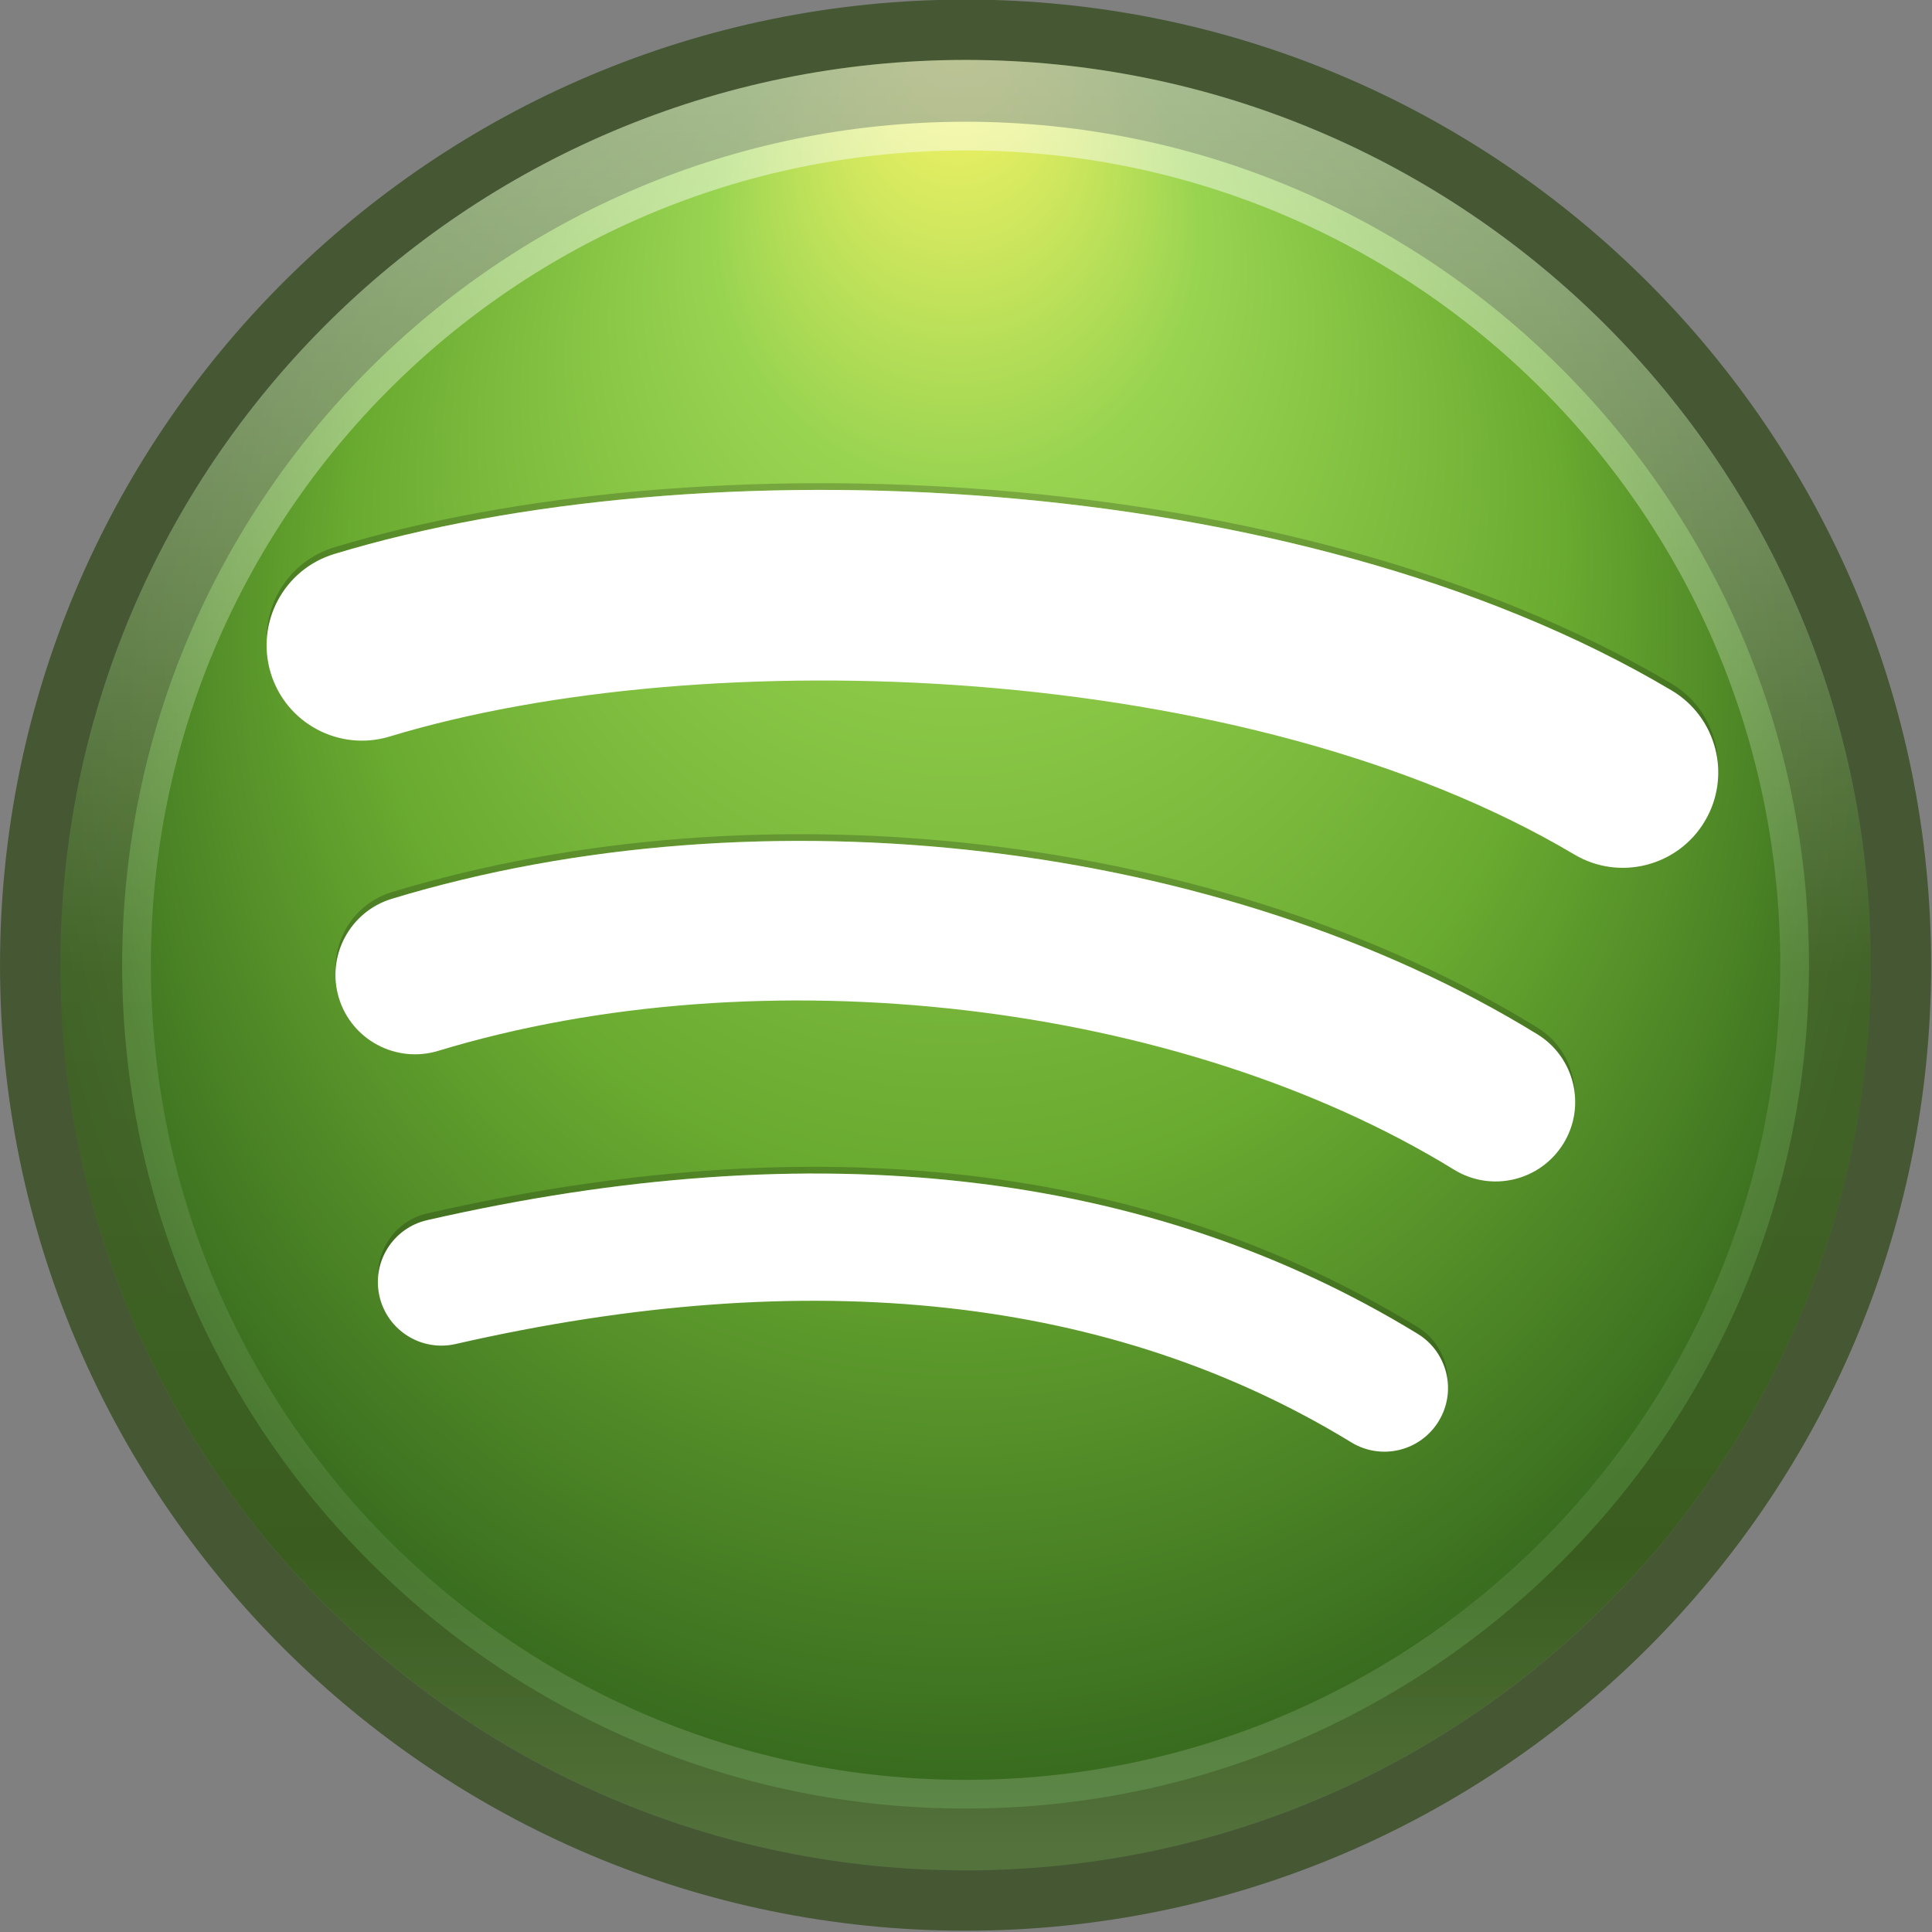 <?xml version="1.0" encoding="UTF-8" standalone="no"?>
<!-- Created with Inkscape (http://www.inkscape.org/) -->

<svg
   xmlns:dc="http://purl.org/dc/elements/1.1/"
   xmlns:cc="http://creativecommons.org/ns#"
   xmlns:rdf="http://www.w3.org/1999/02/22-rdf-syntax-ns#"
   xmlns:svg="http://www.w3.org/2000/svg"
   xmlns="http://www.w3.org/2000/svg"
   xmlns:xlink="http://www.w3.org/1999/xlink"
   xmlns:sodipodi="http://sodipodi.sourceforge.net/DTD/sodipodi-0.dtd"
   xmlns:inkscape="http://www.inkscape.org/namespaces/inkscape"
   version="1.1"
   width="16"
   height="16"
   id="svg4212"
   inkscape:version="0.48.4 r9939"
   sodipodi:docname="preferences-system-network.svg">
  <rect width="100%" height="100%" fill="#808080" stroke="none"/>
  <sodipodi:namedview
     pagecolor="#ffffff"
     bordercolor="#666666"
     borderopacity="1"
     objecttolerance="10"
     gridtolerance="10"
     guidetolerance="10"
     inkscape:pageopacity="0"
     inkscape:pageshadow="2"
     inkscape:window-width="1855"
     inkscape:window-height="1056"
     id="namedview58"
     showgrid="false"
     inkscape:zoom="40.264856"
     inkscape:cx="-4.6168833"
     inkscape:cy="9.012987"
     inkscape:window-x="65"
     inkscape:window-y="24"
     inkscape:window-maximized="1"
     inkscape:current-layer="layer1" />
  <defs
     id="defs4214">
    <linearGradient
       x1="37.5"
       y1="23"
       x2="49.09"
       y2="23.173"
       id="linearGradient3293"
       xlink:href="#linearGradient3678"
       gradientUnits="userSpaceOnUse"
       gradientTransform="matrix(0.45,0,0,-0.45,-0.762,31.213)" />
    <linearGradient
       id="linearGradient3678">
      <stop
         id="stop3680"
         style="stop-color:#ffffff;stop-opacity:0.134"
         offset="0" />
      <stop
         id="stop3682"
         style="stop-color:#ffffff;stop-opacity:0"
         offset="1" />
    </linearGradient>
    <linearGradient
       x1="4.49"
       y1="23"
       x2="47.5"
       y2="23"
       id="linearGradient3297"
       xlink:href="#linearGradient3672"
       gradientUnits="userSpaceOnUse"
       gradientTransform="matrix(0.45,0,0,-0.45,-0.762,31.213)" />
    <linearGradient
       id="linearGradient3672">
      <stop
         id="stop3674"
         style="stop-color:#ffffff;stop-opacity:0.492"
         offset="0" />
      <stop
         id="stop3676"
         style="stop-color:#ffffff;stop-opacity:1"
         offset="1" />
    </linearGradient>
    <linearGradient
       x1="14.893"
       y1="23.707"
       x2="2.832"
       y2="24.109"
       id="linearGradient3300"
       xlink:href="#linearGradient3678"
       gradientUnits="userSpaceOnUse"
       gradientTransform="matrix(0.319,-0.319,-0.319,-0.319,9.845,36.342)" />
    <linearGradient
       x1="48.127"
       y1="25.828"
       x2="2.873"
       y2="24.414"
       id="linearGradient3304"
       xlink:href="#linearGradient3672"
       gradientUnits="userSpaceOnUse"
       gradientTransform="matrix(0.319,-0.319,-0.319,-0.319,9.845,36.342)" />
    <linearGradient
       x1="46.006"
       y1="23.707"
       x2="4.287"
       y2="27.243"
       id="linearGradient3308"
       xlink:href="#linearGradient3672"
       gradientUnits="userSpaceOnUse"
       gradientTransform="matrix(0.319,0.319,-0.319,0.319,9.929,5.404)" />
    <linearGradient
       x1="14.893"
       y1="22.293"
       x2="4.063"
       y2="21.83"
       id="linearGradient3311"
       xlink:href="#linearGradient3678"
       gradientUnits="userSpaceOnUse"
       gradientTransform="matrix(0.319,0.319,-0.319,0.319,9.929,5.404)" />
    <linearGradient
       x1="3.5"
       y1="23"
       x2="47.5"
       y2="23"
       id="linearGradient3315"
       xlink:href="#linearGradient3672"
       gradientUnits="userSpaceOnUse"
       gradientTransform="matrix(0,0.45,0.45,0,0.364,9.365)" />
    <linearGradient
       x1="71.204"
       y1="15.369"
       x2="71.204"
       y2="40.496"
       id="linearGradient3028"
       xlink:href="#linearGradient4806-9"
       gradientUnits="userSpaceOnUse"
       gradientTransform="matrix(0.768,0,0,0.768,-44.703,-0.545)" />
    <linearGradient
       id="linearGradient4806-9">
      <stop
         id="stop4808-49"
         style="stop-color:#ffffff;stop-opacity:1"
         offset="0" />
      <stop
         id="stop4810-05"
         style="stop-color:#ffffff;stop-opacity:0.235"
         offset="0.424" />
      <stop
         id="stop4812-6"
         style="stop-color:#ffffff;stop-opacity:0.157"
         offset="0.821" />
      <stop
         id="stop4814-7"
         style="stop-color:#ffffff;stop-opacity:0.392"
         offset="1" />
    </linearGradient>
    <linearGradient
       x1="35.5"
       y1="22"
       x2="48.263"
       y2="21.914"
       id="linearGradient3318"
       xlink:href="#linearGradient3678"
       gradientUnits="userSpaceOnUse"
       gradientTransform="matrix(0,0.45,0.45,0,0.364,9.365)" />
    <radialGradient
       cx="15.026"
       cy="8.626"
       r="20"
       fx="-0.941"
       fy="8.626"
       id="radialGradient3321"
       xlink:href="#linearGradient4632-92-3-0-8"
       gradientUnits="userSpaceOnUse"
       gradientTransform="matrix(-3.3081777e-8,0.544,-0.512,-3.7445611e-8,15.045,10.879)" />
    <linearGradient
       id="linearGradient4632-92-3-0-8">
      <stop
         id="stop4634-68-8-0-2"
         style="stop-color:#cdc9e3;stop-opacity:1"
         offset="0" />
      <stop
         id="stop4636-8-21-7-1"
         style="stop-color:#9389cb;stop-opacity:1"
         offset="1" />
    </linearGradient>
    <radialGradient
       cx="15.645"
       cy="8.45"
       r="20"
       fx="-0.025"
       fy="8.45"
       id="radialGradient3040"
       xlink:href="#linearGradient2867-449-88-871-390-598-476-591-434-148-57-177-3-8-7"
       gradientUnits="userSpaceOnUse"
       gradientTransform="matrix(-3.3082217e-8,0.544,-0.512,-3.7446112e-8,15.045,10.879)" />
    <linearGradient
       id="linearGradient2867-449-88-871-390-598-476-591-434-148-57-177-3-8-7">
      <stop
         id="stop3750-8-9-6"
         style="stop-color:#90dbec;stop-opacity:1"
         offset="0" />
      <stop
         id="stop3752-3-2-2"
         style="stop-color:#42baea;stop-opacity:1"
         offset="0.262" />
      <stop
         id="stop3754-7-2-00"
         style="stop-color:#3689e6;stop-opacity:1"
         offset="0.705" />
      <stop
         id="stop3756-9-3-69"
         style="stop-color:#2b63a0;stop-opacity:1"
         offset="1" />
    </linearGradient>
    <linearGradient
       id="linearGradient3820-7-2-2">
      <stop
         id="stop3822-2-6-36"
         style="stop-color:#3d3d3d;stop-opacity:1"
         offset="0" />
      <stop
         id="stop3864-8-7-6"
         style="stop-color:#686868;stop-opacity:0.498"
         offset="0.5" />
      <stop
         id="stop3824-1-2-4"
         style="stop-color:#686868;stop-opacity:0"
         offset="1" />
    </linearGradient>
    <radialGradient
       cx="99.157"
       cy="186.171"
       r="62.769"
       fx="99.157"
       fy="186.171"
       id="radialGradient4210"
       xlink:href="#linearGradient3820-7-2-2"
       gradientUnits="userSpaceOnUse"
       gradientTransform="matrix(0.122,0,0,0.039,-1.389,22.329)" />
    <radialGradient
       inkscape:collect="always"
       xlink:href="#linearGradient3242-7-3-8-0-4-58-8"
       id="radialGradient3102"
       gradientUnits="userSpaceOnUse"
       gradientTransform="matrix(-3.3494579e-8,0.55,-0.519,-3.7912867e-8,14.927,10.993)"
       cx="15.026"
       cy="8.626"
       fx="-0.941"
       fy="8.626"
       r="20" />
    <radialGradient
       cx="62.625"
       cy="4.625"
       r="10.625"
       fx="62.625"
       fy="4.625"
       id="radialGradient12301"
       xlink:href="#linearGradient8838"
       gradientUnits="userSpaceOnUse"
       gradientTransform="matrix(1.035,0,0,0.282,-52.835,11.694)" />
    <linearGradient
       id="linearGradient8838">
      <stop
         id="stop8840"
         style="stop-color:#000000;stop-opacity:1"
         offset="0" />
      <stop
         id="stop8842"
         style="stop-color:#000000;stop-opacity:0"
         offset="1" />
    </linearGradient>
    <radialGradient
       cx="7.133"
       cy="8.45"
       r="20"
       fx="7.133"
       fy="8.45"
       id="radialGradient6358"
       xlink:href="#linearGradient3242-7-3-8-0-4-58-8"
       gradientUnits="userSpaceOnUse"
       gradientTransform="matrix(0,1.564,-1.654,-4.2567533e-8,-5.794,-6.839)" />
    <linearGradient
       id="linearGradient3242-7-3-8-0-4-58-8">
      <stop
         offset="0"
         style="stop-color:#fff769;stop-opacity:1;"
         id="stop3244-5-8-5-6-4-3-1" />
      <stop
         offset="0.262"
         style="stop-color:#99d451;stop-opacity:1;"
         id="stop3246-9-5-1-5-3-0-2" />
      <stop
         offset="0.661"
         style="stop-color:#69aa30;stop-opacity:1;"
         id="stop3248-7-2-0-7-5-35-7" />
      <stop
         offset="1"
         style="stop-color:#396c1f;stop-opacity:1;"
         id="stop3250-8-2-8-5-6-40-1" />
    </linearGradient>
    <linearGradient
       x1="71.204"
       y1="6.238"
       x2="71.204"
       y2="44.341"
       id="linearGradient6351"
       xlink:href="#linearGradient4011-2"
       gradientUnits="userSpaceOnUse"
       gradientTransform="matrix(0.525,0,0,0.525,-27.128,7.773)" />
    <linearGradient
       id="linearGradient4011-2">
      <stop
         id="stop4013-7"
         style="stop-color:#ffffff;stop-opacity:1"
         offset="0" />
      <stop
         id="stop4015-9"
         style="stop-color:#ffffff;stop-opacity:0.235"
         offset="0.508" />
      <stop
         id="stop4017-5"
         style="stop-color:#ffffff;stop-opacity:0.157"
         offset="0.835" />
      <stop
         id="stop4019-6"
         style="stop-color:#ffffff;stop-opacity:0.392"
         offset="1" />
    </linearGradient>
    <radialGradient
       r="10.625"
       fy="4.625"
       fx="62.625"
       cy="4.625"
       cx="62.625"
       gradientTransform="matrix(1.412,0,0,0.385,-108.185,29.484)"
       gradientUnits="userSpaceOnUse"
       id="radialGradient4064"
       xlink:href="#linearGradient8838"
       inkscape:collect="always" />
  </defs>
  <g
     id="layer1"
     transform="matrix(0.733,0,0,0.733,0.267,-7.466)">
    <path
       d="m 10.545,10.863 c -5.643,0 -10.227,4.584 -10.227,10.227 0,5.643 4.584,10.227 10.227,10.227 5.643,0 10.227,-4.584 10.227,-10.227 0,-5.643 -4.584,-10.227 -10.227,-10.227 z"
       id="path2555-7-65"
       style="color:#000000;fill:url(#radialGradient3102);fill-opacity:1.0;fill-rule:nonzero;stroke:none;stroke-width:0;marker:none;visibility:visible;display:inline;overflow:visible;enable-background:accumulate"
       inkscape:connector-curvature="0" />
    <path
       d="m 10.545,10.871 c -5.639,0 -10.219,4.581 -10.219,10.219 0,5.639 4.581,10.219 10.219,10.219 5.639,0 10.219,-4.581 10.219,-10.219 0,-5.639 -4.581,-10.219 -10.219,-10.219 z"
       id="path2555-7-1-7"
       style="opacity:0.6;color:#000000;fill:none;stroke:#1e3c00;stroke-width:1.38;stroke-linecap:round;stroke-linejoin:round;stroke-miterlimit:4;stroke-opacity:1;stroke-dasharray:none;stroke-dashoffset:0;marker:none;visibility:visible;display:inline;overflow:visible;enable-background:accumulate"
       inkscape:connector-curvature="0" />
    <path
       inkscape:connector-curvature="0"
       d="m 20.261,21.09 c 0,5.366 -4.35,9.716 -9.716,9.716 -5.366,0 -9.716,-4.35 -9.716,-9.716 0,-5.366 4.35,-9.716 9.716,-9.716 5.366,0 9.716,4.35 9.716,9.716 l 0,0 z"
       id="path8655-6-6"
       style="opacity:0.5;color:#000000;fill:none;stroke:url(#linearGradient6351);stroke-width:1.023;stroke-linecap:round;stroke-linejoin:round;stroke-miterlimit:4;stroke-opacity:1;stroke-dasharray:none;stroke-dashoffset:0;marker:none;visibility:visible;display:inline;overflow:visible;enable-background:accumulate" />
    <g
       id="g15"
       transform="matrix(0.096,0,0,0.096,-2.113,8.496)">
      <g
         id="g17"
         style="opacity:0.2">
        <g
           id="g19">
          <g
             id="g21">
            <path
               d="m 64.336,123.378 c 43.582,-13.226 97.763,-6.82 134.803,15.942 2.683,1.656 4.225,4.44 4.42,7.36 0.057,-3.198 -1.497,-6.351 -4.42,-8.15 -37.04,-22.762 -91.22,-29.168 -134.803,-15.94 -4.332,1.316 -7.006,5.49 -6.596,9.835 -0.036,-4.049 2.527,-7.808 6.596,-9.046"
               id="path23"
               inkscape:connector-curvature="0" />
            <path
               d="m 68.502,161.197 c 45.712,-10.45 84.922,-5.952 116.55,13.375 2.138,1.305 3.37,3.515 3.543,5.84 0.084,-2.604 -1.161,-5.175 -3.543,-6.63 -31.629,-19.327 -70.839,-23.826 -116.55,-13.377 -3.63,0.828 -6.006,4.158 -5.779,7.752 0.147,-3.282 2.418,-6.198 5.779,-6.96"
               id="path25"
               inkscape:connector-curvature="0" />
            <path
               d="m 57.557,82.802 c 42.388,-12.868 112.853,-10.382 157.385,16.053 3.284,1.948 5.192,5.311 5.451,8.849 -0.007,-3.82 -1.923,-7.546 -5.451,-9.639 C 170.41,71.63 99.946,69.144 57.557,82.012 c -5.202,1.581 -8.41,6.587 -7.913,11.794 -0.117,-4.911 2.979,-9.503 7.913,-11.004"
               id="path27"
               inkscape:connector-curvature="0" />
          </g>
        </g>
      </g>
      <path
         d="M 199.139,139.32 C 162.099,116.558 107.92,110.152 64.336,123.378 c -4.94,1.504 -7.731,6.72 -6.239,11.668 1.504,4.938 6.729,7.727 11.678,6.232 38.151,-11.581 87.326,-5.838 119.574,13.984 4.399,2.703 10.156,1.323 12.869,-3.081 2.703,-4.393 1.319,-10.154 -3.079,-12.862"
         id="path29"
         inkscape:connector-curvature="0"
         style="fill:#ffffff" />
      <path
         d="M 214.941,98.854 C 170.411,72.42 99.947,69.936 57.556,82.801 c -5.935,1.803 -9.277,8.069 -7.48,14.002 1.796,5.929 8.068,9.277 13.997,7.478 36.925,-11.208 100.729,-9.095 139.411,13.877 5.32,3.167 12.213,1.409 15.379,-3.925 3.16,-5.325 1.411,-12.213 -3.922,-15.379"
         id="path31"
         inkscape:connector-curvature="0"
         style="fill:#ffffff" />
      <path
         d="m 185.052,174.572 c -31.629,-19.329 -70.839,-23.825 -116.551,-13.375 -4.033,0.918 -6.546,4.931 -5.625,8.955 0.918,4.024 4.929,6.546 8.955,5.625 41.77,-9.543 77.238,-5.653 105.418,11.572 3.524,2.153 8.129,1.045 10.283,-2.49 2.156,-3.526 1.047,-8.132 -2.481,-10.287"
         id="path33"
         inkscape:connector-curvature="0"
         style="fill:#ffffff" />
    </g>
  </g>
</svg>
